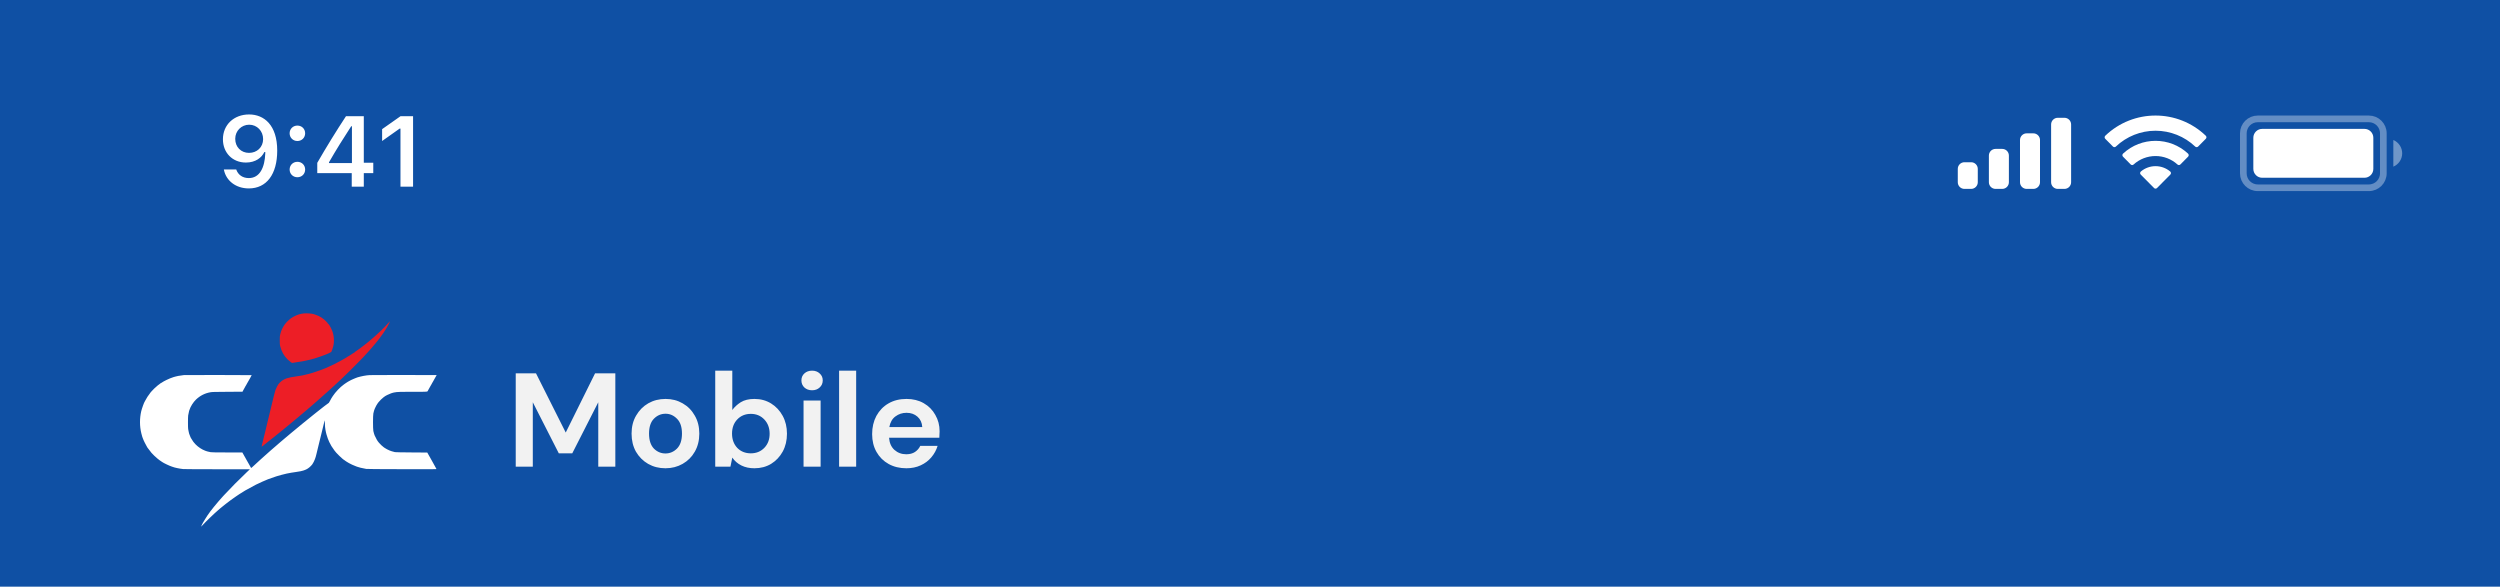 <svg width="375" height="88" viewBox="0 0 375 88" fill="none" xmlns="http://www.w3.org/2000/svg">
<rect width="375" height="88" fill="#0F50A4"/>
<path opacity="0.35" d="M336.5 19.999C336.5 18.802 337.47 17.832 338.667 17.832H355.333C356.53 17.832 357.5 18.802 357.5 19.999V25.999C357.5 27.195 356.53 28.165 355.333 28.165H338.667C337.47 28.165 336.5 27.195 336.5 25.999V19.999Z" stroke="white"/>
<path opacity="0.4" d="M359 21V25C359.805 24.661 360.328 23.873 360.328 23C360.328 22.127 359.805 21.339 359 21Z" fill="white"/>
<path d="M338 20.665C338 19.929 338.597 19.332 339.333 19.332H354.667C355.403 19.332 356 19.929 356 20.665V25.332C356 26.068 355.403 26.665 354.667 26.665H339.333C338.597 26.665 338 26.068 338 25.332V20.665Z" fill="white"/>
<path fill-rule="evenodd" clip-rule="evenodd" d="M323.33 19.609C325.546 19.61 327.677 20.461 329.283 21.988C329.404 22.106 329.598 22.104 329.717 21.984L330.873 20.818C330.933 20.757 330.967 20.675 330.966 20.589C330.966 20.504 330.931 20.422 330.87 20.362C326.655 16.322 320.005 16.322 315.79 20.362C315.729 20.422 315.694 20.503 315.694 20.589C315.693 20.675 315.727 20.757 315.787 20.818L316.943 21.984C317.062 22.104 317.256 22.106 317.377 21.988C318.983 20.461 321.114 19.609 323.33 19.609ZM323.33 23.405C324.548 23.405 325.722 23.858 326.624 24.675C326.746 24.791 326.939 24.788 327.058 24.669L328.212 23.502C328.273 23.441 328.307 23.358 328.306 23.272C328.305 23.186 328.27 23.103 328.208 23.043C325.459 20.487 321.204 20.487 318.455 23.043C318.393 23.103 318.358 23.186 318.357 23.272C318.356 23.358 318.39 23.441 318.451 23.502L319.605 24.669C319.724 24.788 319.917 24.791 320.039 24.675C320.941 23.858 322.114 23.405 323.33 23.405ZM325.643 25.959C325.645 26.045 325.611 26.129 325.549 26.189L323.552 28.205C323.493 28.264 323.414 28.298 323.33 28.298C323.247 28.298 323.167 28.264 323.109 28.205L321.111 26.189C321.049 26.129 321.015 26.045 321.017 25.959C321.019 25.872 321.056 25.79 321.121 25.732C322.396 24.654 324.264 24.654 325.54 25.732C325.604 25.79 325.642 25.872 325.643 25.959Z" fill="white"/>
<path fill-rule="evenodd" clip-rule="evenodd" d="M309.667 17.668H308.667C308.114 17.668 307.667 18.116 307.667 18.668V27.335C307.667 27.887 308.114 28.335 308.667 28.335H309.667C310.219 28.335 310.667 27.887 310.667 27.335V18.668C310.667 18.116 310.219 17.668 309.667 17.668ZM304 20.001H305C305.552 20.001 306 20.449 306 21.001V27.335C306 27.887 305.552 28.335 305 28.335H304C303.448 28.335 303 27.887 303 27.335V21.001C303 20.449 303.448 20.001 304 20.001ZM300.333 22.335H299.333C298.781 22.335 298.333 22.782 298.333 23.335V27.335C298.333 27.887 298.781 28.335 299.333 28.335H300.333C300.886 28.335 301.333 27.887 301.333 27.335V23.335C301.333 22.782 300.886 22.335 300.333 22.335ZM295.667 24.335H294.667C294.114 24.335 293.667 24.782 293.667 25.335V27.335C293.667 27.887 294.114 28.335 294.667 28.335H295.667C296.219 28.335 296.667 27.887 296.667 27.335V25.335C296.667 24.782 296.219 24.335 295.667 24.335Z" fill="white"/>
<path d="M37.365 17.168C35.072 17.168 33.439 18.735 33.439 20.881V20.895C33.439 22.902 34.86 24.382 36.889 24.382C38.339 24.382 39.262 23.642 39.65 22.807H39.796C39.796 22.888 39.789 22.968 39.789 23.049C39.708 25.07 38.998 26.711 37.321 26.711C36.391 26.711 35.739 26.227 35.46 25.488L35.438 25.415H33.578L33.593 25.495C33.93 27.114 35.38 28.264 37.321 28.264C39.979 28.264 41.583 26.154 41.583 22.595V22.58C41.583 18.771 39.62 17.168 37.365 17.168ZM37.357 22.932C36.156 22.932 35.285 22.053 35.285 20.83V20.815C35.285 19.636 36.215 18.706 37.379 18.706C38.551 18.706 39.467 19.65 39.467 20.859V20.873C39.467 22.067 38.551 22.932 37.357 22.932ZM44.609 21.152C45.282 21.152 45.773 20.639 45.773 19.995C45.773 19.343 45.282 18.837 44.609 18.837C43.942 18.837 43.444 19.343 43.444 19.995C43.444 20.639 43.942 21.152 44.609 21.152ZM44.609 26.586C45.282 26.586 45.773 26.081 45.773 25.429C45.773 24.777 45.282 24.272 44.609 24.272C43.942 24.272 43.444 24.777 43.444 25.429C43.444 26.081 43.942 26.586 44.609 26.586ZM52.761 28H54.57V25.971H55.991V24.411H54.57V17.431H51.897C50.461 19.614 48.959 22.045 47.59 24.426V25.971H52.761V28ZM49.348 24.455V24.345C50.373 22.551 51.596 20.595 52.68 18.94H52.79V24.455H49.348ZM60.071 28H61.96V17.431H60.078L57.317 19.372V21.152L59.946 19.291H60.071V28Z" fill="white"/>
<path d="M77.36 70V56H80.4L84.86 64.88L89.26 56H92.3V70H89.74V60.34L85.84 68H83.82L79.92 60.34V70H77.36ZM99.816 70.24C98.856 70.24 97.99 70.02 97.216 69.58C96.456 69.14 95.85 68.533 95.396 67.76C94.956 66.973 94.736 66.067 94.736 65.04C94.736 64.013 94.963 63.113 95.416 62.34C95.87 61.553 96.476 60.94 97.236 60.5C98.01 60.06 98.876 59.84 99.836 59.84C100.783 59.84 101.636 60.06 102.396 60.5C103.17 60.94 103.776 61.553 104.216 62.34C104.67 63.113 104.896 64.013 104.896 65.04C104.896 66.067 104.67 66.973 104.216 67.76C103.776 68.533 103.17 69.14 102.396 69.58C101.623 70.02 100.763 70.24 99.816 70.24ZM99.816 68.02C100.483 68.02 101.063 67.773 101.556 67.28C102.05 66.773 102.296 66.027 102.296 65.04C102.296 64.053 102.05 63.313 101.556 62.82C101.063 62.313 100.49 62.06 99.836 62.06C99.156 62.06 98.57 62.313 98.076 62.82C97.596 63.313 97.356 64.053 97.356 65.04C97.356 66.027 97.596 66.773 98.076 67.28C98.57 67.773 99.15 68.02 99.816 68.02ZM113.165 70.24C112.418 70.24 111.765 70.1 111.205 69.82C110.645 69.54 110.192 69.147 109.845 68.64L109.565 70H107.285V55.6H109.845V61.5C110.165 61.06 110.585 60.673 111.105 60.34C111.638 60.007 112.325 59.84 113.165 59.84C114.098 59.84 114.932 60.067 115.665 60.52C116.398 60.973 116.978 61.593 117.405 62.38C117.832 63.167 118.045 64.06 118.045 65.06C118.045 66.06 117.832 66.953 117.405 67.74C116.978 68.513 116.398 69.127 115.665 69.58C114.932 70.02 114.098 70.24 113.165 70.24ZM112.625 68C113.438 68 114.112 67.727 114.645 67.18C115.178 66.633 115.445 65.927 115.445 65.06C115.445 64.193 115.178 63.48 114.645 62.92C114.112 62.36 113.438 62.08 112.625 62.08C111.798 62.08 111.118 62.36 110.585 62.92C110.065 63.467 109.805 64.173 109.805 65.04C109.805 65.907 110.065 66.62 110.585 67.18C111.118 67.727 111.798 68 112.625 68ZM121.812 58.54C121.345 58.54 120.959 58.4 120.652 58.12C120.359 57.84 120.212 57.487 120.212 57.06C120.212 56.633 120.359 56.287 120.652 56.02C120.959 55.74 121.345 55.6 121.812 55.6C122.279 55.6 122.659 55.74 122.952 56.02C123.259 56.287 123.412 56.633 123.412 57.06C123.412 57.487 123.259 57.84 122.952 58.12C122.659 58.4 122.279 58.54 121.812 58.54ZM120.532 70V60.08H123.092V70H120.532ZM125.864 70V55.6H128.424V70H125.864ZM135.96 70.24C134.96 70.24 134.073 70.027 133.3 69.6C132.527 69.173 131.92 68.573 131.48 67.8C131.04 67.027 130.82 66.133 130.82 65.12C130.82 64.093 131.033 63.18 131.46 62.38C131.9 61.58 132.5 60.96 133.26 60.52C134.033 60.067 134.94 59.84 135.98 59.84C136.953 59.84 137.813 60.053 138.56 60.48C139.307 60.907 139.887 61.493 140.3 62.24C140.727 62.973 140.94 63.793 140.94 64.7C140.94 64.847 140.933 65 140.92 65.16C140.92 65.32 140.913 65.487 140.9 65.66H133.36C133.413 66.433 133.68 67.04 134.16 67.48C134.653 67.92 135.247 68.14 135.94 68.14C136.46 68.14 136.893 68.027 137.24 67.8C137.6 67.56 137.867 67.253 138.04 66.88H140.64C140.453 67.507 140.14 68.08 139.7 68.6C139.273 69.107 138.74 69.507 138.1 69.8C137.473 70.093 136.76 70.24 135.96 70.24ZM135.98 61.92C135.353 61.92 134.8 62.1 134.32 62.46C133.84 62.807 133.533 63.34 133.4 64.06H138.34C138.3 63.407 138.06 62.887 137.62 62.5C137.18 62.113 136.633 61.92 135.98 61.92Z" fill="#F2F2F2"/>
<path fill-rule="evenodd" clip-rule="evenodd" d="M27.598 56.262C27.591 56.268 27.414 56.294 27.203 56.319C26.993 56.344 26.769 56.377 26.707 56.393C26.644 56.409 26.485 56.446 26.352 56.477C26.22 56.507 26.085 56.543 26.054 56.557C26.023 56.571 25.966 56.592 25.927 56.602C25.744 56.651 25.311 56.83 24.971 56.995C24.616 57.169 24.48 57.246 24.203 57.43C24.136 57.474 24.069 57.51 24.054 57.51C24.038 57.51 24.026 57.521 24.026 57.533C24.026 57.546 23.965 57.596 23.891 57.644C23.817 57.692 23.718 57.764 23.671 57.803C23.283 58.129 22.959 58.438 22.744 58.686C22.671 58.771 22.585 58.87 22.553 58.907C22.52 58.944 22.494 58.983 22.494 58.993C22.494 59.003 22.472 59.036 22.445 59.066C22.289 59.235 21.963 59.744 21.798 60.072C21.752 60.164 21.707 60.246 21.699 60.254C21.625 60.324 21.275 61.294 21.186 61.676C20.934 62.761 20.938 63.942 21.199 64.998C21.284 65.343 21.387 65.689 21.416 65.726C21.427 65.742 21.453 65.805 21.473 65.866C21.492 65.928 21.525 66.01 21.545 66.048C21.564 66.087 21.64 66.244 21.713 66.398C21.786 66.552 21.902 66.77 21.971 66.882C22.041 66.994 22.097 67.097 22.097 67.111C22.097 67.124 22.107 67.139 22.119 67.145C22.132 67.15 22.172 67.202 22.208 67.261C22.268 67.358 22.505 67.665 22.719 67.924C22.878 68.117 23.357 68.576 23.611 68.78C23.939 69.044 23.95 69.051 24.154 69.184C24.247 69.245 24.337 69.305 24.352 69.317C24.513 69.444 25.439 69.885 25.714 69.966C25.776 69.984 25.853 70.011 25.884 70.025C26.134 70.136 26.966 70.311 27.473 70.359C27.639 70.375 29.772 70.386 32.621 70.387L37.487 70.388L37.035 70.814C35.949 71.84 34.456 73.345 33.669 74.206C33.6 74.282 33.518 74.37 33.487 74.401C33.456 74.433 33.385 74.511 33.331 74.574C33.231 74.691 32.861 75.109 32.762 75.219C32.686 75.302 32.137 75.961 32.062 76.058C31.951 76.204 31.541 76.726 31.501 76.774C31.48 76.8 31.449 76.846 31.433 76.877C31.416 76.908 31.386 76.95 31.366 76.97C31.22 77.122 30.295 78.607 30.295 78.69C30.295 78.7 30.263 78.77 30.224 78.848C30.184 78.925 30.157 78.994 30.163 79C30.169 79.006 30.262 78.913 30.369 78.793C30.834 78.276 32.158 77.001 32.734 76.514C32.85 76.416 32.976 76.308 33.013 76.274C33.051 76.24 33.205 76.114 33.355 75.994C33.505 75.874 33.643 75.763 33.661 75.748C33.679 75.733 33.735 75.688 33.785 75.65C33.836 75.611 33.917 75.548 33.966 75.508C34.069 75.424 34.424 75.154 34.524 75.083C34.768 74.91 34.909 74.809 34.934 74.789C34.949 74.776 35.045 74.709 35.146 74.641C35.248 74.572 35.337 74.508 35.345 74.499C35.353 74.489 35.487 74.398 35.643 74.297C35.799 74.196 35.942 74.1 35.961 74.084C35.98 74.067 36.002 74.054 36.011 74.054C36.02 74.054 36.089 74.013 36.164 73.963C36.239 73.913 36.393 73.816 36.506 73.746C36.619 73.677 36.752 73.595 36.801 73.563C36.961 73.462 38.045 72.873 38.394 72.698C38.701 72.545 38.93 72.438 39.359 72.247C39.765 72.067 39.83 72.039 39.849 72.039C39.861 72.039 39.915 72.015 39.969 71.987C40.024 71.958 40.1 71.925 40.139 71.914C40.178 71.902 40.248 71.875 40.295 71.854C40.412 71.802 41.077 71.57 41.302 71.503C41.404 71.473 41.512 71.437 41.543 71.424C41.638 71.382 42.694 71.102 42.989 71.04C43.402 70.952 43.943 70.86 44.423 70.795C44.911 70.728 45.375 70.637 45.486 70.585C45.518 70.571 45.612 70.538 45.695 70.512C46.005 70.416 46.374 70.171 46.639 69.886C46.832 69.678 46.846 69.66 46.906 69.545C46.933 69.492 46.964 69.443 46.974 69.435C47.003 69.414 47.162 69.077 47.243 68.864C47.329 68.64 47.381 68.462 47.473 68.078C47.51 67.924 47.574 67.659 47.615 67.49C47.657 67.32 47.721 67.056 47.758 66.902C47.795 66.748 47.858 66.49 47.898 66.328C47.938 66.166 48.002 65.905 48.04 65.747C48.079 65.589 48.142 65.331 48.181 65.173C48.219 65.016 48.283 64.754 48.323 64.593C48.408 64.25 48.511 63.826 48.606 63.431C48.724 62.943 48.729 62.941 48.732 63.395C48.735 63.823 48.774 64.311 48.819 64.481C48.833 64.534 48.867 64.698 48.893 64.844C48.919 64.991 48.952 65.122 48.965 65.137C48.979 65.152 48.99 65.187 48.99 65.216C48.99 65.309 49.339 66.258 49.388 66.3C49.397 66.308 49.465 66.434 49.538 66.58C49.611 66.726 49.687 66.871 49.706 66.901C49.851 67.128 50.079 67.463 50.113 67.496C50.135 67.518 50.153 67.544 50.153 67.555C50.153 67.574 50.193 67.624 50.428 67.896C50.59 68.083 51.148 68.628 51.316 68.763C51.382 68.817 51.47 68.89 51.511 68.925C51.552 68.959 51.608 68.995 51.635 69.004C51.663 69.012 51.685 69.029 51.685 69.041C51.685 69.053 51.73 69.086 51.784 69.115C51.839 69.144 51.883 69.175 51.883 69.183C51.883 69.192 51.931 69.224 51.99 69.254C52.048 69.284 52.102 69.317 52.11 69.326C52.118 69.336 52.169 69.366 52.224 69.393C52.278 69.421 52.33 69.451 52.337 69.462C52.375 69.51 53.229 69.899 53.415 69.953C53.454 69.964 53.525 69.99 53.571 70.01C53.764 70.094 54.28 70.218 54.933 70.336C55.052 70.358 56.666 70.371 60.291 70.378C65.255 70.388 65.478 70.387 65.464 70.339C65.456 70.312 65.144 69.748 64.77 69.085L64.091 67.882L61.724 67.865C60.251 67.855 59.316 67.838 59.245 67.82C58.789 67.704 58.65 67.662 58.444 67.577C58.194 67.475 57.892 67.315 57.723 67.198C57.667 67.158 57.591 67.107 57.556 67.084C57.399 66.982 57.035 66.638 56.845 66.412C56.598 66.118 56.463 65.89 56.192 65.306C56.149 65.213 56.05 64.871 56.001 64.648C55.935 64.342 55.935 62.327 56.002 62.017C56.055 61.769 56.162 61.4 56.192 61.36C56.204 61.344 56.237 61.27 56.265 61.195C56.322 61.042 56.542 60.643 56.633 60.528C56.665 60.487 56.736 60.392 56.79 60.318C56.921 60.14 57.37 59.702 57.529 59.596C57.599 59.55 57.663 59.504 57.67 59.495C57.744 59.409 58.386 59.086 58.635 59.01C58.721 58.983 58.816 58.951 58.848 58.938C58.929 58.903 59.143 58.862 59.494 58.813C59.747 58.777 60.169 58.77 61.934 58.77C64.338 58.77 64.09 58.794 64.215 58.545C64.25 58.476 64.316 58.357 64.362 58.28C64.408 58.203 64.499 58.039 64.565 57.916C64.631 57.793 64.708 57.659 64.738 57.618C64.767 57.577 64.791 57.531 64.791 57.515C64.791 57.499 64.807 57.47 64.826 57.449C64.846 57.429 64.89 57.355 64.925 57.286C64.959 57.217 65.026 57.097 65.073 57.02C65.119 56.943 65.175 56.843 65.197 56.796C65.219 56.75 65.296 56.614 65.368 56.493C65.441 56.373 65.5 56.269 65.5 56.262C65.5 56.256 63.237 56.251 60.472 56.251C55.578 56.251 55.432 56.252 55.004 56.308C54.441 56.381 53.652 56.569 53.373 56.697C53.342 56.711 53.193 56.773 53.042 56.835C52.892 56.898 52.726 56.972 52.673 57C52.621 57.029 52.495 57.096 52.394 57.148C52.293 57.201 52.197 57.254 52.181 57.266C52.166 57.278 52.07 57.34 51.968 57.404C51.867 57.467 51.751 57.545 51.71 57.578C51.669 57.61 51.599 57.661 51.555 57.692C51.031 58.058 50.307 58.821 49.92 59.414C49.697 59.756 49.661 59.816 49.497 60.135C49.415 60.292 49.34 60.422 49.33 60.422C49.312 60.422 48.86 60.757 48.684 60.901C48.639 60.938 48.56 60.999 48.507 61.037C48.455 61.076 48.295 61.202 48.152 61.317C48.009 61.433 47.85 61.559 47.798 61.597C47.747 61.636 47.587 61.762 47.443 61.877C47.3 61.993 47.139 62.121 47.086 62.162C47.033 62.203 46.958 62.263 46.919 62.296C46.758 62.433 46.584 62.574 46.054 62.997C45.461 63.47 45.428 63.497 45.339 63.575C45.192 63.703 45.147 63.74 44.919 63.922C44.683 64.11 44.613 64.168 44.479 64.285C44.435 64.323 44.379 64.37 44.355 64.389C44.202 64.513 43.889 64.77 43.841 64.812C43.81 64.84 43.657 64.967 43.501 65.095C43.345 65.223 43.211 65.337 43.203 65.348C43.195 65.359 43.112 65.429 43.018 65.504C42.925 65.578 42.834 65.653 42.817 65.669C42.766 65.717 42.501 65.942 42.153 66.232C41.974 66.382 41.821 66.513 41.813 66.523C41.805 66.534 41.696 66.629 41.572 66.735C41.34 66.933 41.3 66.967 41.004 67.224C40.911 67.305 40.752 67.442 40.652 67.528C40.552 67.615 40.43 67.724 40.38 67.77C40.33 67.816 40.195 67.936 40.08 68.036C39.964 68.136 39.837 68.249 39.796 68.288C39.756 68.326 39.623 68.445 39.502 68.552C39.38 68.659 39.246 68.779 39.204 68.818C39.162 68.857 39.064 68.946 38.986 69.016C38.702 69.268 38.163 69.763 37.927 69.988C37.739 70.167 37.679 70.21 37.657 70.18C37.641 70.16 37.341 69.631 36.99 69.006L36.352 67.869L34.097 67.867C32.374 67.865 31.788 67.856 31.614 67.828C31.363 67.787 30.921 67.677 30.877 67.644C30.861 67.633 30.797 67.607 30.735 67.588C30.673 67.568 30.519 67.499 30.394 67.435C29.892 67.177 29.414 66.79 29.09 66.377C29.074 66.357 29.022 66.291 28.974 66.229C28.89 66.122 28.622 65.698 28.622 65.673C28.622 65.666 28.585 65.581 28.539 65.483C28.494 65.386 28.441 65.25 28.421 65.18C28.401 65.111 28.376 65.042 28.365 65.026C28.354 65.011 28.323 64.879 28.297 64.733C28.27 64.586 28.237 64.414 28.223 64.349C28.186 64.188 28.189 62.514 28.226 62.309C28.299 61.897 28.348 61.665 28.366 61.639C28.376 61.624 28.401 61.554 28.421 61.485C28.558 61.011 28.993 60.32 29.4 59.934C30.027 59.339 30.749 58.976 31.586 58.834C31.832 58.792 32.17 58.784 34.122 58.771L36.374 58.756L36.514 58.49C36.591 58.344 36.69 58.167 36.733 58.096C36.777 58.026 36.822 57.941 36.832 57.908C36.843 57.874 36.863 57.846 36.876 57.846C36.888 57.846 36.921 57.793 36.947 57.727C36.974 57.662 37.004 57.602 37.014 57.594C37.038 57.576 37.083 57.498 37.239 57.202C37.349 56.993 37.416 56.876 37.55 56.656C37.578 56.612 37.687 56.402 37.751 56.272C37.761 56.25 27.62 56.241 27.598 56.262Z" fill="white"/>
<path fill-rule="evenodd" clip-rule="evenodd" d="M45.584 47.014C45.278 47.048 45.052 47.092 44.829 47.161C44.323 47.319 43.711 47.651 43.404 47.935C43.011 48.298 42.977 48.334 42.748 48.617C42.576 48.831 42.28 49.371 42.207 49.605C42.187 49.668 42.162 49.731 42.15 49.747C42.139 49.763 42.093 49.922 42.047 50.101C41.969 50.411 41.965 50.457 41.965 51.05C41.965 51.606 41.972 51.7 42.03 51.928C42.238 52.739 42.58 53.354 43.133 53.91C43.245 54.022 43.539 54.271 43.599 54.304C43.625 54.319 43.653 54.338 43.66 54.347C43.668 54.357 43.707 54.385 43.746 54.41C43.811 54.451 43.838 54.45 44.074 54.4C44.215 54.37 44.516 54.322 44.743 54.292C44.97 54.263 45.22 54.225 45.299 54.209C45.377 54.193 45.576 54.154 45.74 54.123C46.197 54.035 46.873 53.869 47.236 53.755C47.73 53.6 48.6 53.295 48.779 53.215C48.845 53.184 48.909 53.16 48.92 53.16C48.974 53.16 49.663 52.833 49.692 52.794C49.741 52.729 49.918 52.222 49.984 51.956C50.17 51.214 50.104 50.303 49.812 49.571C49.725 49.35 49.471 48.859 49.403 48.777C49.38 48.75 49.324 48.68 49.279 48.622C49.233 48.564 49.187 48.526 49.176 48.536C49.166 48.547 49.164 48.537 49.173 48.514C49.194 48.459 48.593 47.871 48.422 47.78C48.39 47.763 48.33 47.718 48.288 47.68C48.247 47.642 48.186 47.602 48.152 47.592C48.119 47.581 48.085 47.563 48.077 47.552C48.045 47.505 47.592 47.297 47.364 47.224C47.231 47.181 47.097 47.136 47.065 47.123C46.847 47.034 45.985 46.97 45.584 47.014ZM58.412 48.274C58.343 48.36 58.099 48.625 57.836 48.898C57.789 48.947 57.711 49.031 57.662 49.084C57.613 49.137 57.482 49.268 57.37 49.375C57.258 49.482 57.166 49.58 57.166 49.594C57.166 49.608 57.154 49.619 57.139 49.619C57.124 49.619 56.996 49.731 56.856 49.867C56.715 50.004 56.514 50.191 56.408 50.285C56.302 50.379 56.157 50.507 56.086 50.571C55.882 50.753 55.412 51.156 55.312 51.234C55.263 51.273 55.188 51.332 55.147 51.366C54.964 51.517 54.69 51.734 54.617 51.786C54.573 51.817 54.482 51.887 54.414 51.942C54.185 52.127 53.47 52.644 53.299 52.749C53.199 52.81 53.153 52.859 53.169 52.886C53.178 52.901 53.172 52.905 53.156 52.895C53.139 52.884 53.008 52.956 52.865 53.053C52.721 53.151 52.57 53.25 52.528 53.273C52.485 53.296 52.41 53.344 52.361 53.379C52.311 53.414 52.258 53.443 52.242 53.443C52.226 53.443 52.209 53.453 52.204 53.465C52.199 53.477 52.092 53.547 51.966 53.62C51.841 53.692 51.725 53.763 51.71 53.776C51.694 53.789 51.425 53.94 51.111 54.112C50.267 54.575 49.974 54.718 48.832 55.225C48.769 55.253 48.609 55.317 48.476 55.368C48.343 55.419 48.195 55.476 48.148 55.495C47.968 55.569 47.222 55.822 46.909 55.915C46.347 56.083 46.11 56.143 45.356 56.314C45.142 56.363 44.615 56.448 44.092 56.518C43.914 56.541 43.716 56.572 43.651 56.586C43.291 56.662 43.022 56.73 42.994 56.752C42.977 56.766 42.911 56.794 42.848 56.813C42.718 56.854 42.499 56.97 42.302 57.102C42.165 57.194 41.78 57.567 41.78 57.608C41.78 57.62 41.761 57.649 41.739 57.671C41.683 57.727 41.433 58.211 41.37 58.385C41.342 58.463 41.308 58.552 41.294 58.583C41.265 58.648 41.179 58.966 41.081 59.376C41.043 59.532 40.979 59.793 40.939 59.957C40.821 60.44 40.691 60.976 40.512 61.727C40.474 61.883 40.41 62.15 40.368 62.322C40.326 62.493 40.262 62.754 40.226 62.902C40.19 63.05 40.126 63.311 40.084 63.483C40.001 63.819 39.882 64.323 39.789 64.729C39.756 64.869 39.717 65.028 39.701 65.083C39.685 65.137 39.62 65.399 39.558 65.663C39.495 65.928 39.432 66.183 39.418 66.23C39.357 66.432 39.237 66.983 39.251 66.997C39.26 67.006 39.291 66.994 39.319 66.97C39.348 66.947 39.52 66.809 39.7 66.664C39.88 66.519 40.047 66.385 40.07 66.366C40.11 66.334 40.32 66.169 40.571 65.975C40.631 65.928 40.759 65.826 40.856 65.749C40.952 65.671 41.08 65.569 41.14 65.522C41.2 65.475 41.282 65.409 41.322 65.375C41.362 65.34 41.473 65.251 41.567 65.176C41.662 65.102 41.758 65.025 41.781 65.005C41.856 64.942 42.294 64.589 42.391 64.515C42.442 64.475 42.504 64.424 42.527 64.402C42.55 64.379 42.613 64.326 42.666 64.284C42.819 64.163 43.478 63.621 43.774 63.373C43.923 63.248 44.058 63.136 44.074 63.124C44.171 63.049 44.867 62.467 45 62.35C45.089 62.272 45.192 62.184 45.23 62.154C45.291 62.106 45.397 62.018 45.584 61.857C45.615 61.83 45.73 61.734 45.84 61.643C45.95 61.552 46.072 61.448 46.111 61.411C46.15 61.375 46.214 61.318 46.253 61.286C46.422 61.146 46.846 60.78 47 60.643C47.092 60.56 47.194 60.471 47.227 60.444C47.26 60.418 47.346 60.343 47.419 60.279C47.491 60.215 47.627 60.095 47.721 60.013C48.358 59.456 48.569 59.268 48.646 59.19C48.685 59.149 48.795 59.052 48.889 58.974C48.983 58.895 49.126 58.769 49.207 58.693C49.288 58.617 49.434 58.485 49.53 58.399C49.627 58.313 49.768 58.186 49.844 58.116C49.919 58.046 50.12 57.861 50.29 57.705C50.46 57.55 50.714 57.312 50.855 57.178C50.996 57.043 51.206 56.845 51.322 56.738C51.898 56.206 53.007 55.108 54.091 53.995C54.122 53.963 54.264 53.815 54.563 53.5C54.782 53.27 55.345 52.654 55.423 52.559C55.48 52.491 55.572 52.385 55.874 52.04C55.997 51.9 56.226 51.626 56.383 51.431C56.539 51.237 56.675 51.072 56.683 51.064C56.691 51.056 56.748 50.98 56.81 50.894C56.871 50.808 56.951 50.708 56.987 50.671C57.023 50.633 57.053 50.593 57.053 50.581C57.053 50.568 57.069 50.541 57.088 50.52C57.151 50.453 57.293 50.261 57.409 50.087C57.472 49.993 57.53 49.91 57.538 49.903C57.561 49.882 57.813 49.488 57.968 49.23C58.135 48.953 58.484 48.288 58.463 48.288C58.454 48.288 58.46 48.263 58.477 48.232C58.522 48.149 58.502 48.162 58.412 48.274Z" fill="#ED1E26"/>
</svg>
